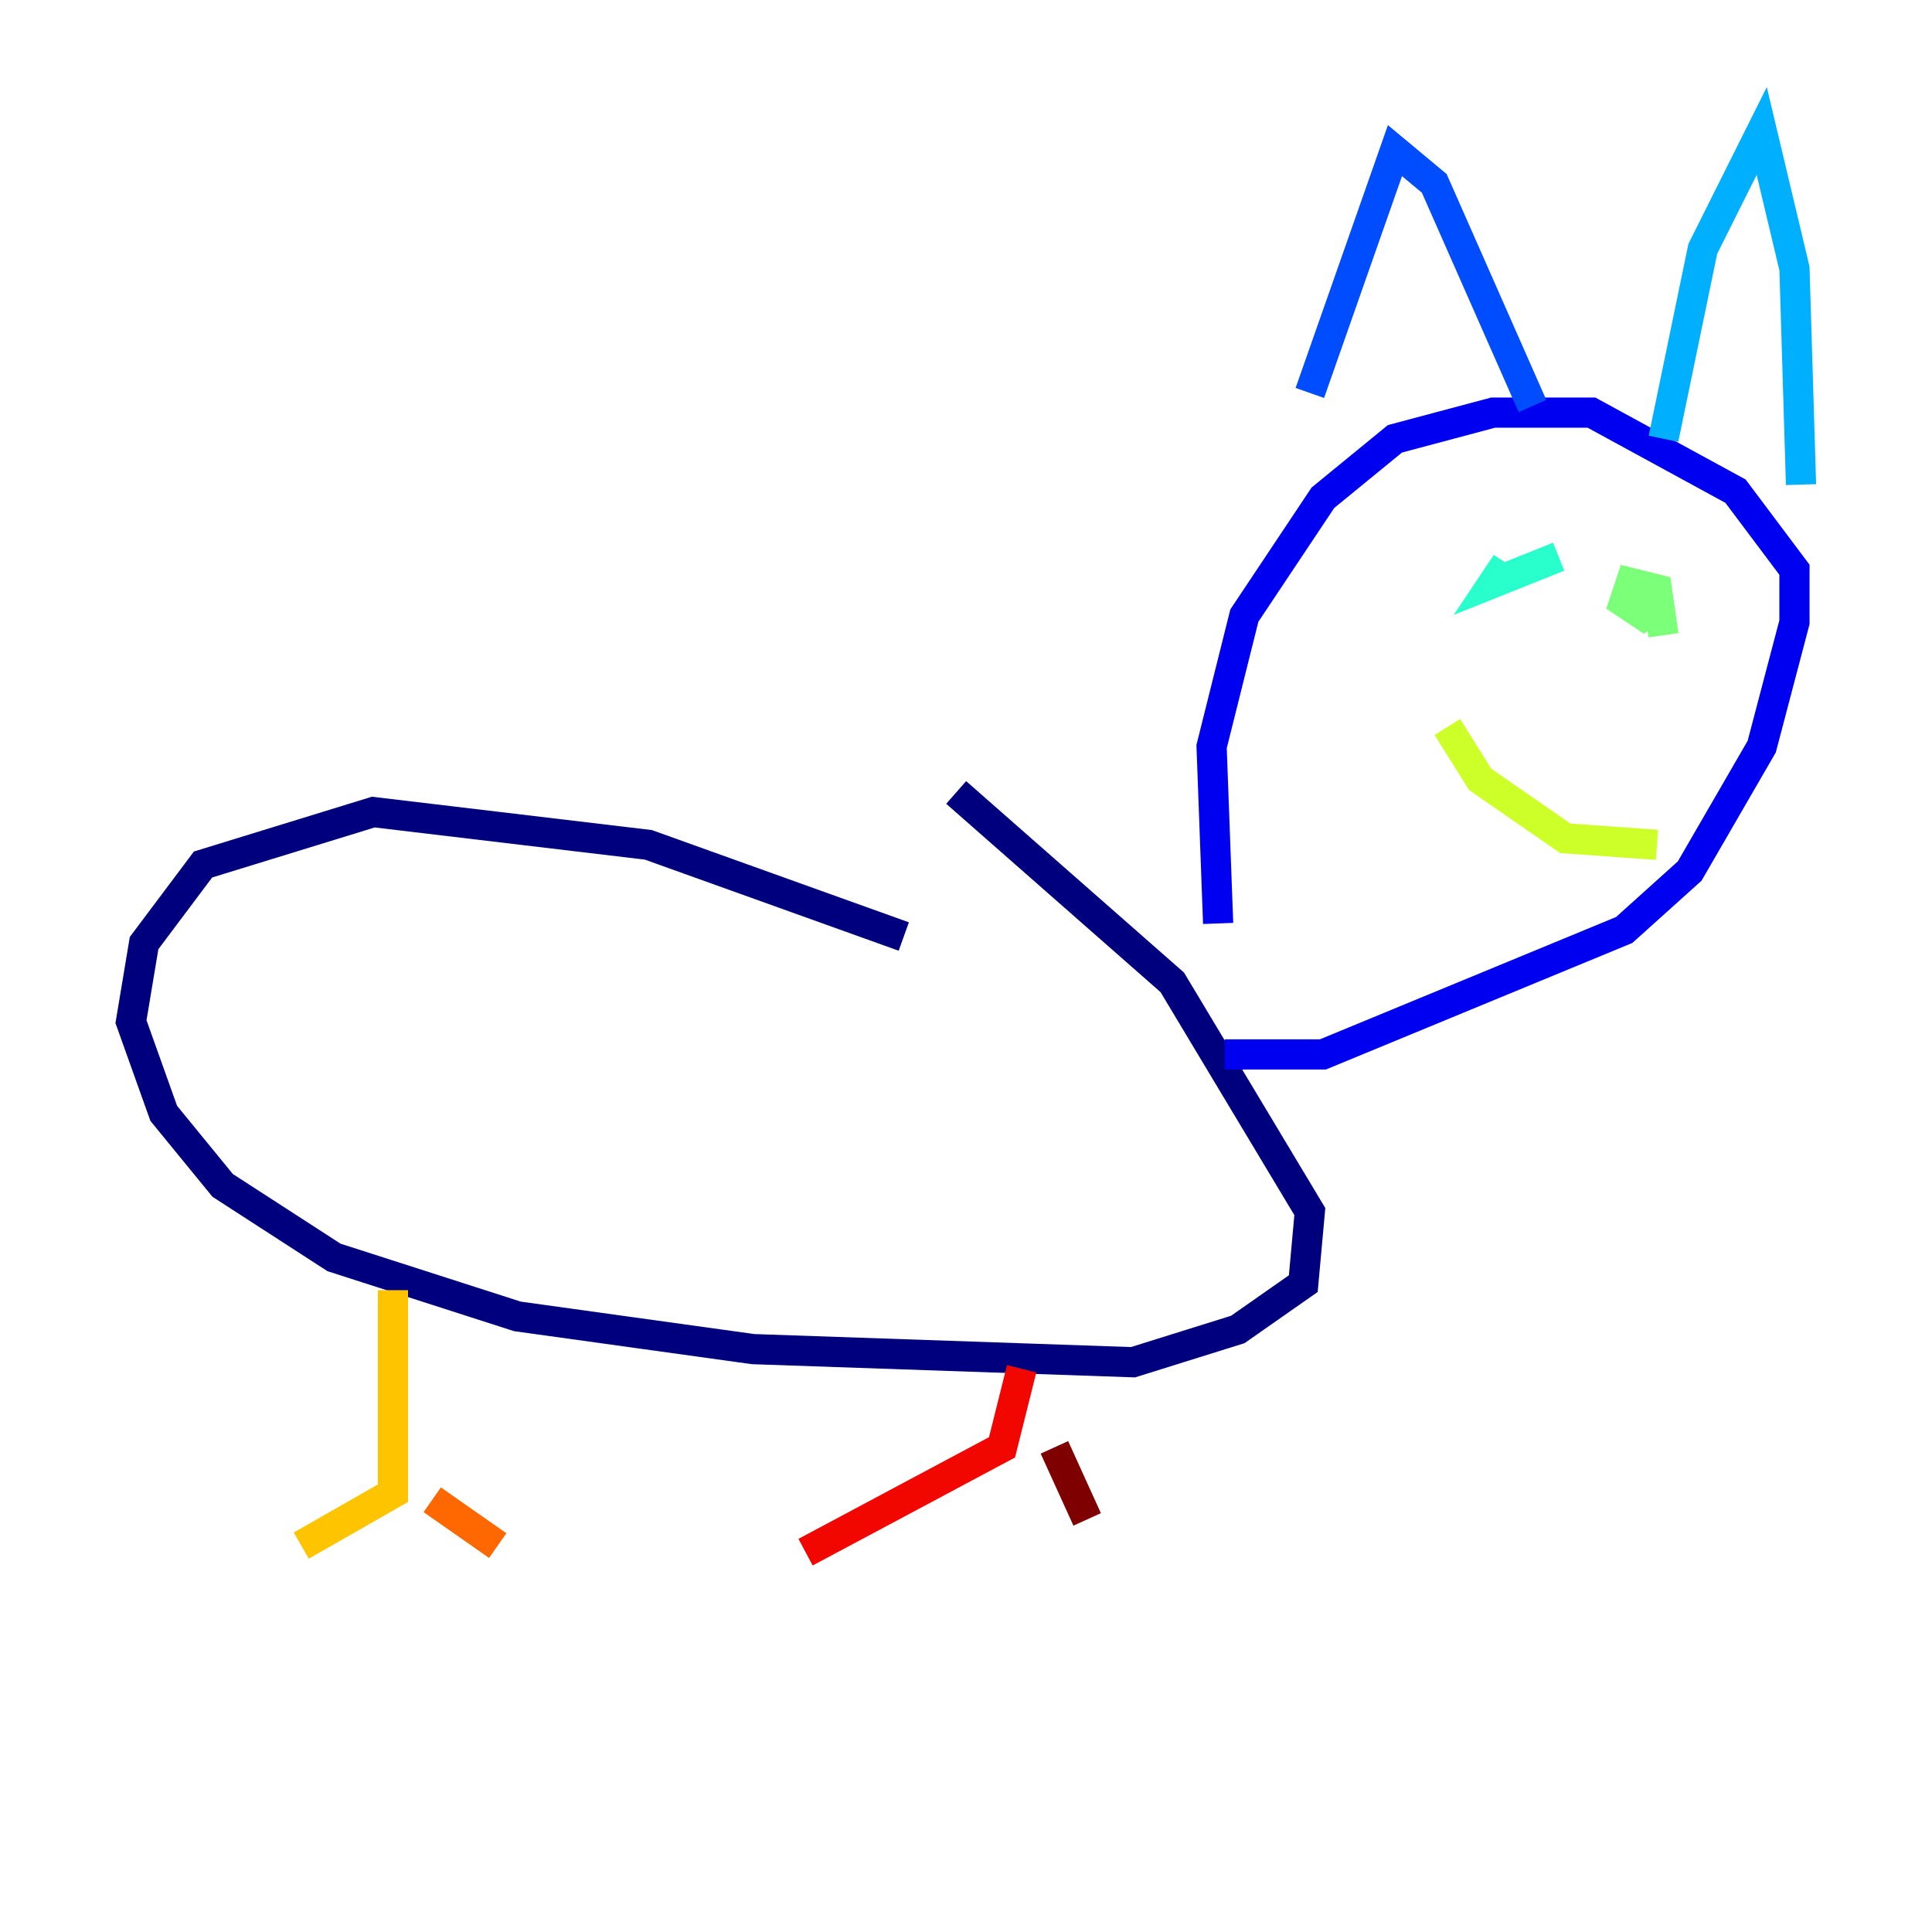 <?xml version="1.0" encoding="utf-8" ?>
<svg baseProfile="tiny" height="128" version="1.2" viewBox="0,0,128,128" width="128" xmlns="http://www.w3.org/2000/svg" xmlns:ev="http://www.w3.org/2001/xml-events" xmlns:xlink="http://www.w3.org/1999/xlink"><defs /><polyline fill="none" points="59.878,62.047 42.956,55.973 24.732,53.803 13.451,57.275 9.546,62.481 8.678,67.688 10.848,73.763 14.752,78.536 22.129,83.308 34.278,87.214 49.898,89.383 75.064,90.251 82.007,88.081 86.346,85.044 86.78,80.271 77.668,65.085 63.349,52.502" stroke="#00007f" stroke-width="2" /><polyline fill="none" points="80.705,61.18 80.271,49.464 82.441,40.786 87.647,32.976 92.42,29.071 98.929,27.336 105.437,27.336 114.983,32.542 118.888,37.749 118.888,41.22 116.719,49.464 111.946,57.709 107.607,61.614 87.647,69.858 81.139,69.858" stroke="#0000f1" stroke-width="2" /><polyline fill="none" points="86.78,26.034 92.42,9.98 95.024,12.149 101.532,26.902" stroke="#004cff" stroke-width="2" /><polyline fill="none" points="110.21,29.071 112.814,16.488 116.719,8.678 118.888,17.79 119.322,32.108" stroke="#00b0ff" stroke-width="2" /><polyline fill="none" points="99.797,37.315 98.929,38.617 103.268,36.881" stroke="#29ffcd" stroke-width="2" /><polyline fill="none" points="110.21,42.088 109.776,39.051 108.041,38.617 107.607,39.919 108.909,40.786 110.21,39.919" stroke="#7cff79" stroke-width="2" /><polyline fill="none" points="109.776,55.973 103.702,55.539 98.061,51.634 95.891,48.163" stroke="#cdff29" stroke-width="2" /><polyline fill="none" points="26.034,85.478 26.034,98.929 19.959,102.4" stroke="#ffc400" stroke-width="2" /><polyline fill="none" points="28.637,99.363 32.976,102.4" stroke="#ff6700" stroke-width="2" /><polyline fill="none" points="67.688,90.685 66.386,95.891 53.37,102.834" stroke="#f10700" stroke-width="2" /><polyline fill="none" points="69.858,95.891 72.027,100.664" stroke="#7f0000" stroke-width="2" /></svg>